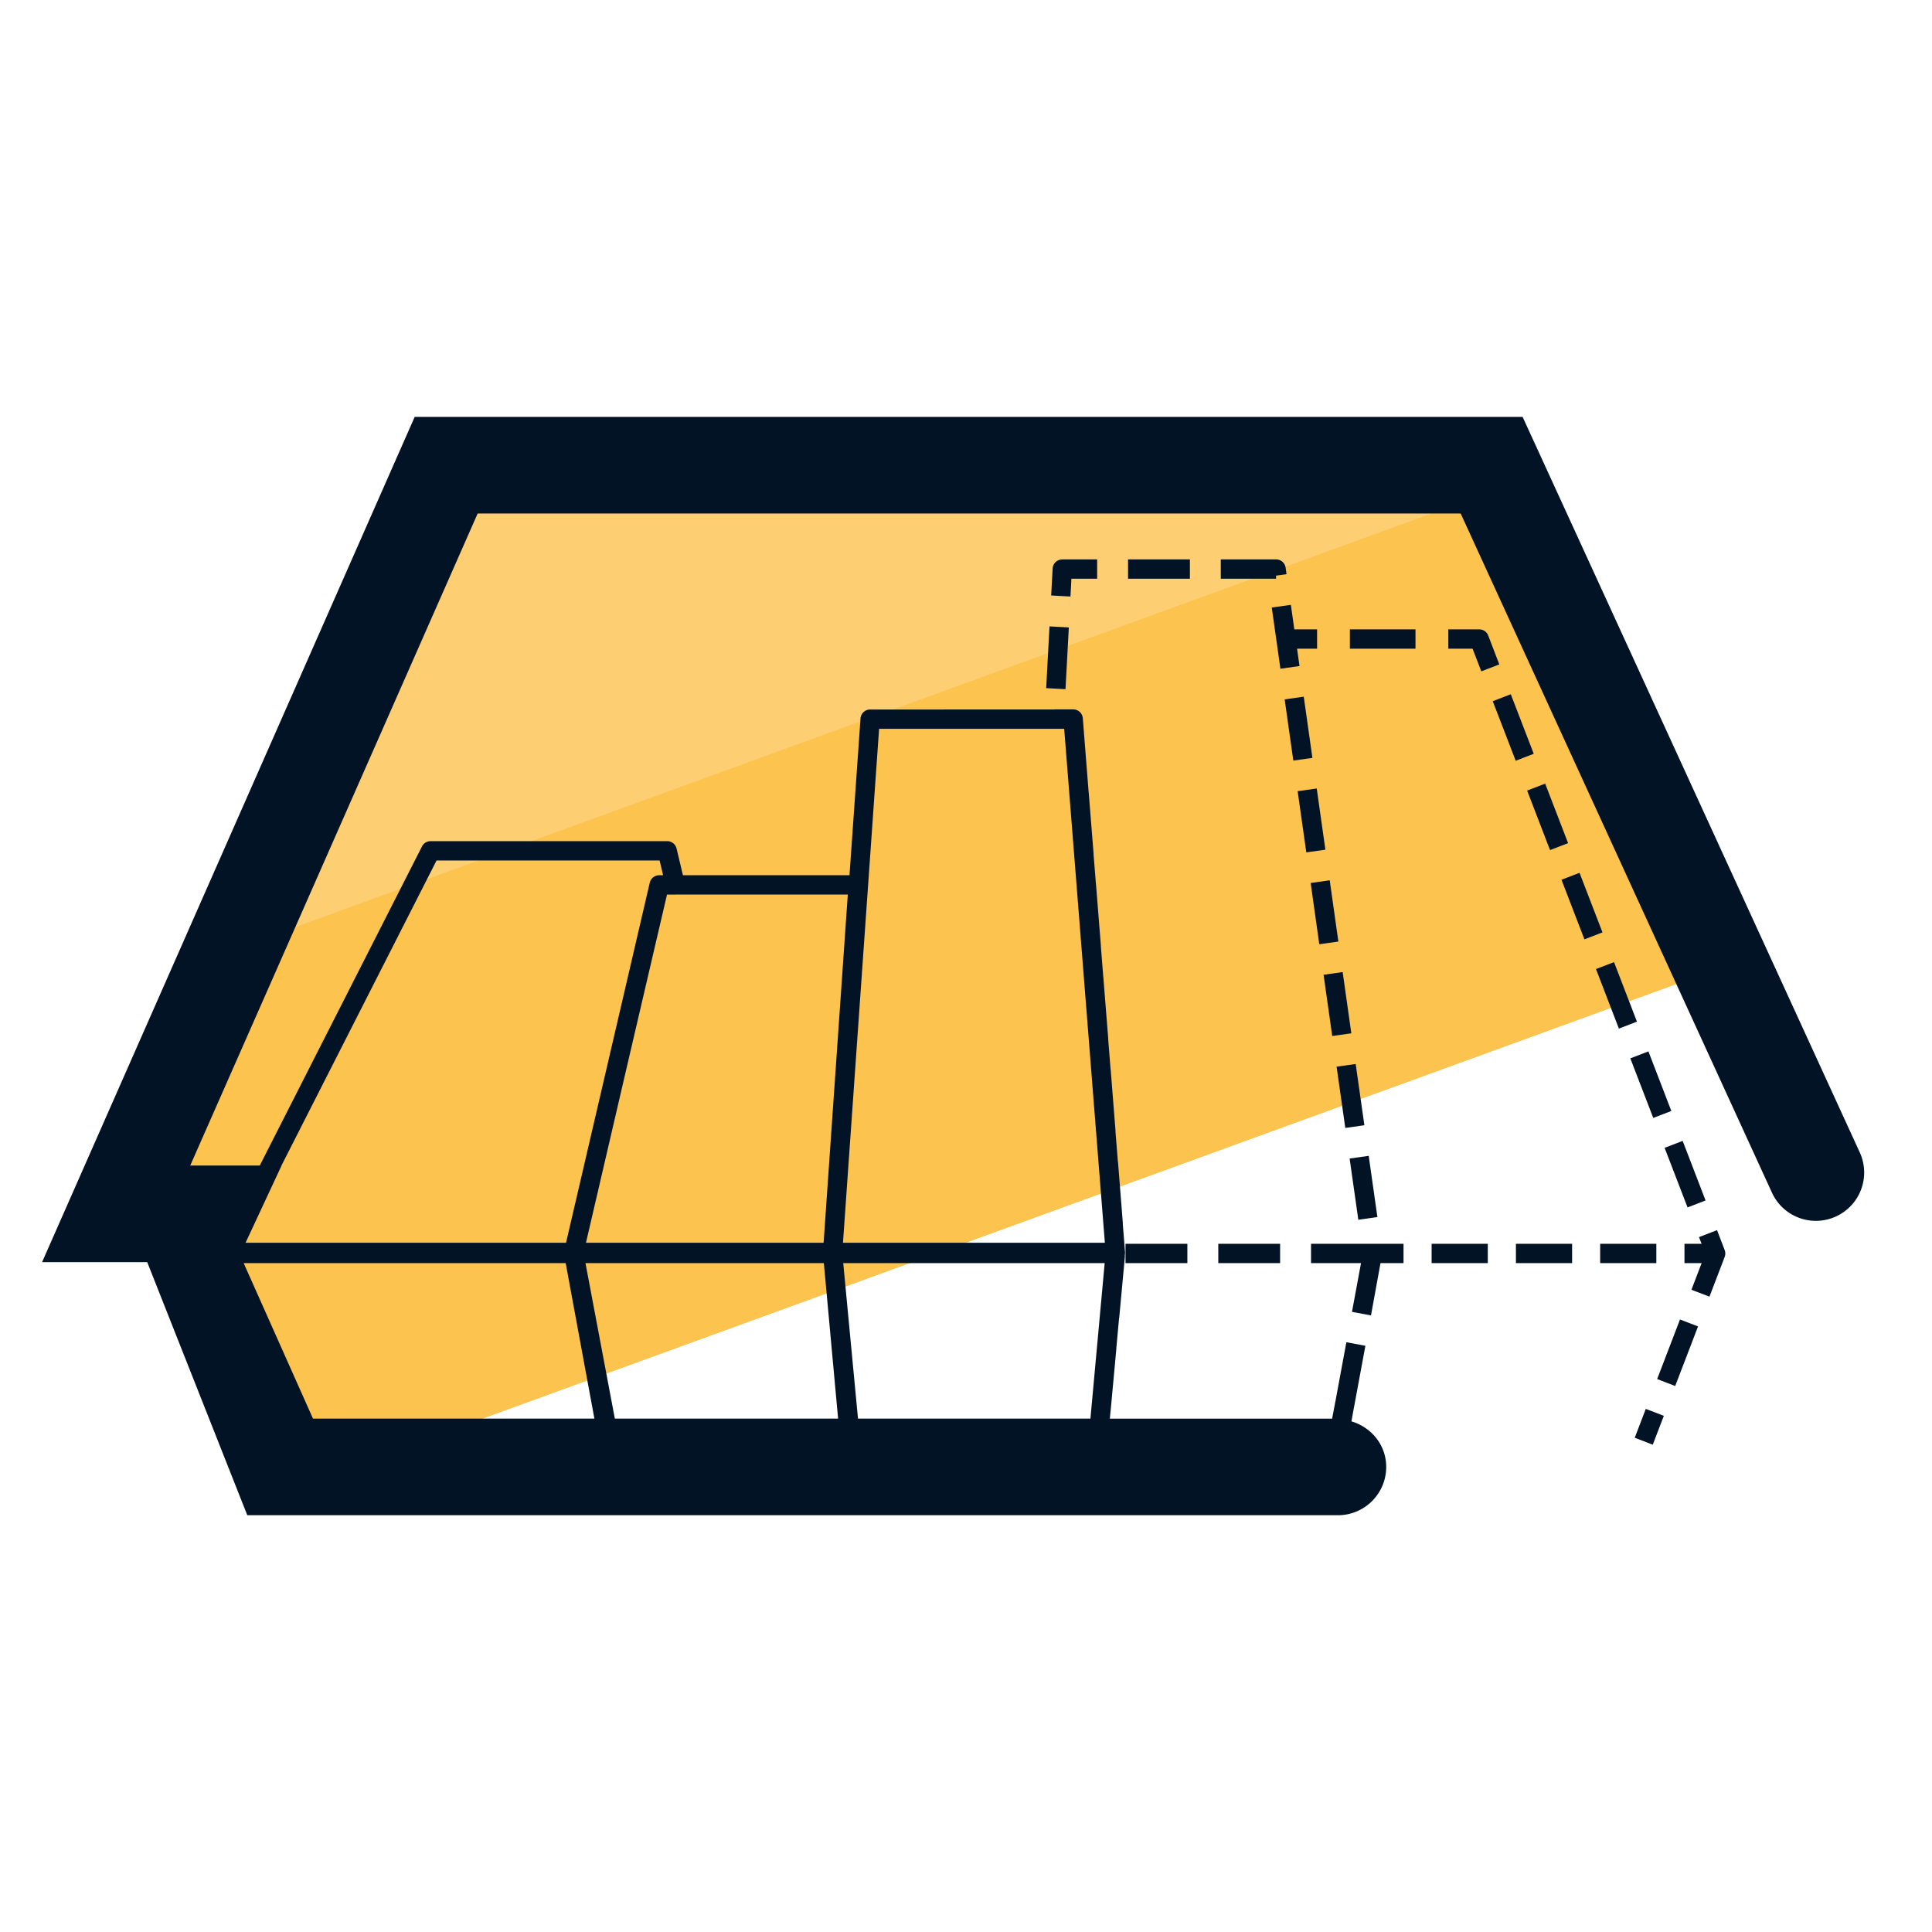 <svg xmlns="http://www.w3.org/2000/svg" version="1" viewBox="0 0 50 50"><path fill="#FCC34F" d="M44.566 25.039L9.055 37.965H7.253l-2.189-5.534.472-1.016H3.009l8.542-19.373h27.056z"/><path fill="#FDCF72" d="M38.875 12.624L6.024 24.582l5.527-12.54h27.056z"/><g fill="#031326"><path d="M34.935 16.288h1.698v.5h-1.698zm3.867.907l-.287-.747a.248.248 0 00-.233-.16h-.8v.5h.628l.226.586.466-.179zm4.278 12.511l.467-.18.593 1.542-.466.18zm-.887-2.316l.468-.18.593 1.542-.468.18zm-2.671-6.93l.467-.18.593 1.54-.467.18zm1.782 4.619l.467-.18.593 1.541-.467.18zm-.893-2.311l.467-.18.594 1.542-.467.18zm-1.779-4.621l.467-.18.594 1.541-.467.18zm4.255 17.543l.467.18.591-1.542-.467-.18zm1.083-3.674l.067.173h-.443v.5h.444l-.264.69.467.178.393-1.027a.254.254 0 000-.18l-.197-.514-.467.18zm-1.663 5.193l.466.18.287-.747-.467-.18zm-7.716-9.603l.494-.07.225 1.585-.494.07zm-.671-4.754l.493-.07.224 1.585-.494.07zm-.673-4.752l.494-.07.224 1.584-.494.07zm1.681 11.883l.494-.07.225 1.584-.494.07zm-1.345-9.507l.494-.07.224 1.584-.494.07zm.671 4.751l.494-.07.224 1.585-.494.07zm-6.526-10.249h.666v-.5h-.902a.25.25 0 00-.25.236l-.038.697.5.027.024-.46zm-.653 2.831l.086-1.598.5.027-.086 1.598zm2.119-3.332h1.601v.5h-1.601zm4.437 2.76l-.063-.449h.518v-.5h-.589l-.09-.635-.494.07.224 1.584zm-.607-2.339l.271-.038-.023-.168a.25.25 0 00-.248-.215h-1.43v.5h1.43v-.079zm2.556 17.29l-.007.001h-1.644v.5h1.294l-.234 1.262.492.092.246-1.354h.596v-.5h-.741zm-4.051.001h1.6v.5h-1.6zm-2.401 0h1.601v.5h-1.601zm10.104 0h1.454v.5h-1.454zm-2.182 0h1.454v.5H37.05zm4.362 0h1.454v.5h-1.454z"/><path d="M48.131 29.825l-8.726-19.036H10.732L1.089 32.664H3.81l2.59 6.55h28.225c.69 0 1.25-.56 1.25-1.25 0-.566-.384-1.026-.9-1.179l.069-.383h.001l.291-1.573-.492-.092-.283 1.528-.001.002-.085.447h-5.752l.021-.224h.001l.147-1.594h-.002l.073-.796h.003l.147-1.593h-.004l.007-.072-.002-.006.003-.009-.06-.754h.003l-.126-1.595h-.003l-.063-.798h.002l-.126-1.595h-.002l-.063-.797h.002l-.127-1.595h-.001l-.063-.798h.002l-.127-1.595h-.001l-.064-.797h.002l-.127-1.595h-.001l-.063-.797-.088-1.115a.249.249 0 00-.249-.23h-.481v.003H22.52a.25.25 0 00-.25.232l-.285 4.057h-4.311l-.164-.69a.25.25 0 00-.243-.192h-6.123a.249.249 0 00-.223.137l-4.198 8.258h-1.8l7.439-16.875h25.44l8.056 17.577a1.25 1.25 0 002.273-1.041zM8.1 36.714l-1.794-4.025h8.334l.743 4.025H8.1zm13.59 0h-5.778l-.76-4.025h6.169l.013.14.356 3.885zm.515 0l-.382-4.025h6.766l-.369 4.025h-6.015zm.546-17.853h4.79l1.053 13.302h-6.778l.935-13.302zm-1.436 13.301h-6.15l.942-4.054 1.155-4.956h.214l.002-.001h4.463l-.626 9.011zm-10.017-9.893h5.772l.091.382h-.101a.25.25 0 00-.244.193l-1.88 8.086-.287 1.233H6.355l.932-1.999h-.003l4.014-7.895z"/></g></svg>